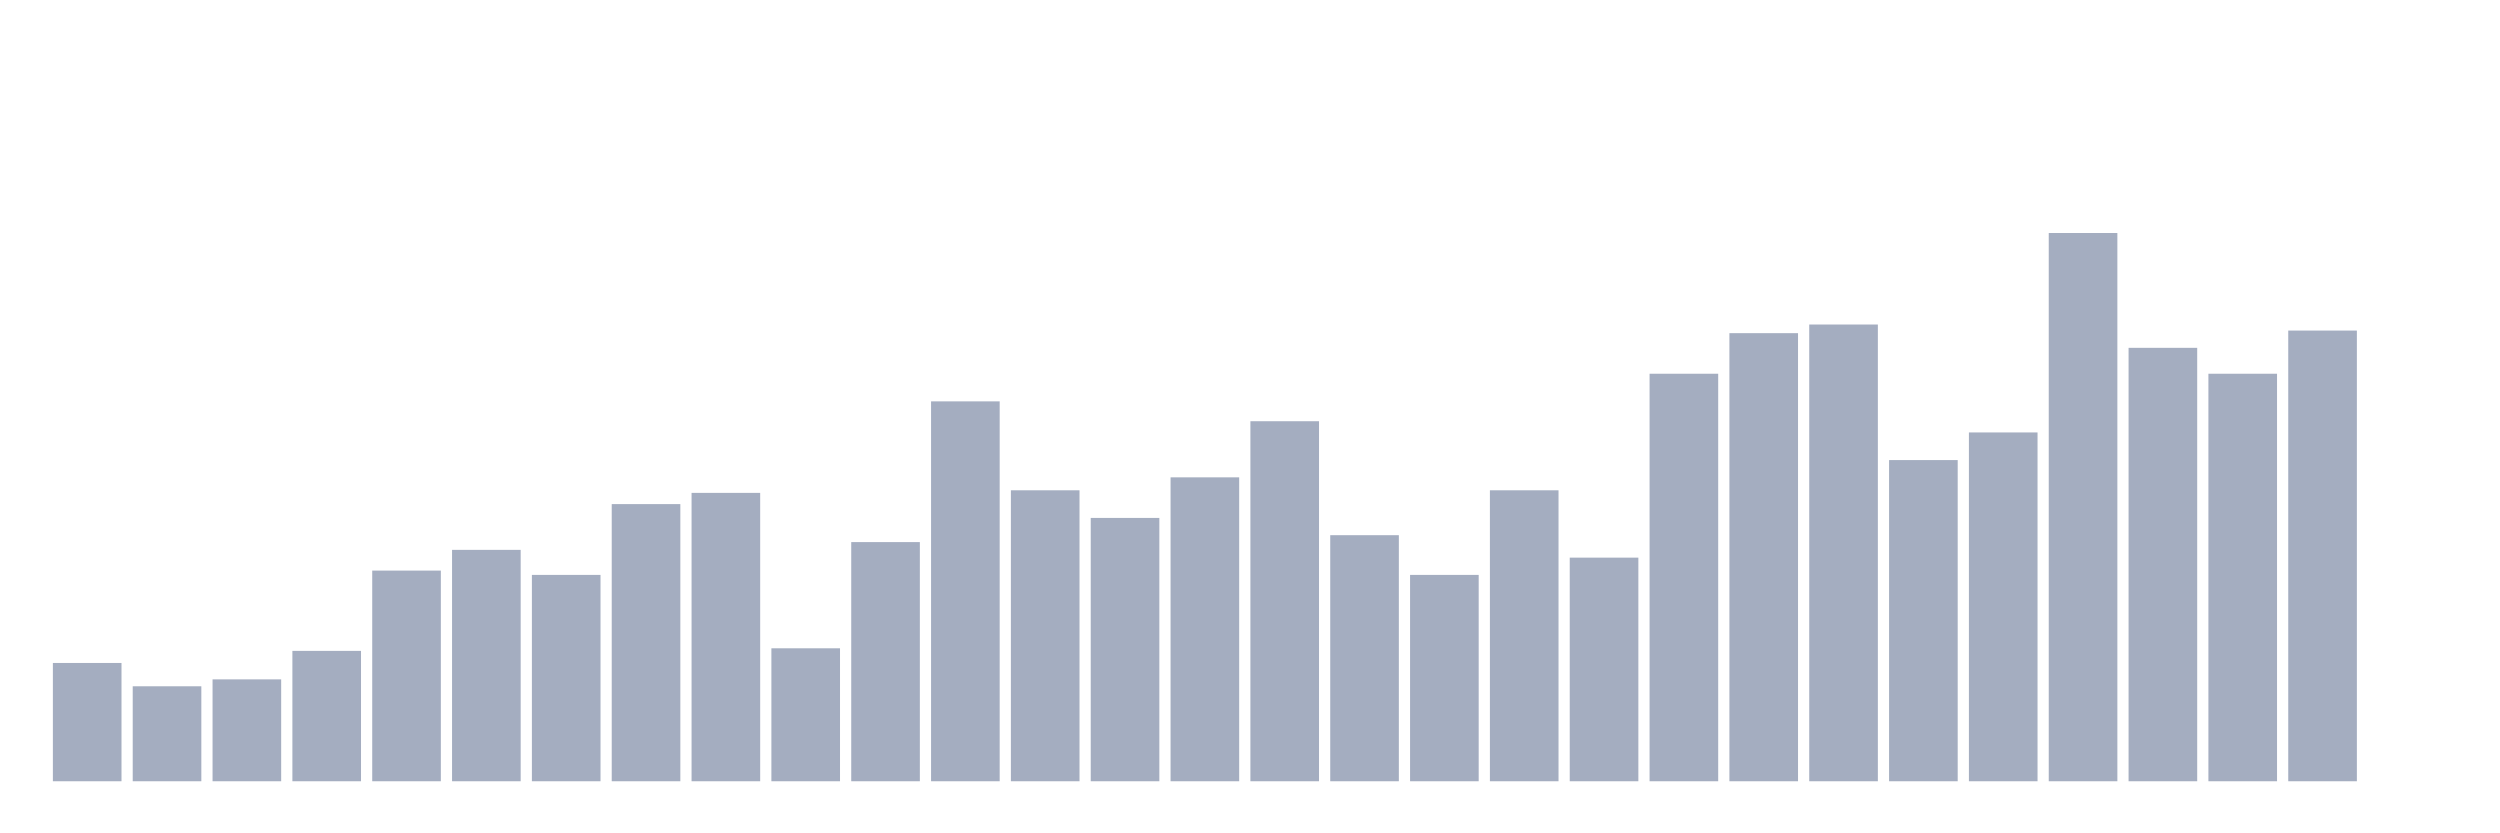 <svg xmlns="http://www.w3.org/2000/svg" viewBox="0 0 480 160"><g transform="translate(10,10)"><rect class="bar" x="0.153" width="13.175" y="117.29" height="22.71" fill="rgb(164,173,192)"></rect><rect class="bar" x="15.482" width="13.175" y="121.765" height="18.235" fill="rgb(164,173,192)"></rect><rect class="bar" x="30.81" width="13.175" y="120.439" height="19.561" fill="rgb(164,173,192)"></rect><rect class="bar" x="46.138" width="13.175" y="114.969" height="25.031" fill="rgb(164,173,192)"></rect><rect class="bar" x="61.466" width="13.175" y="99.552" height="40.448" fill="rgb(164,173,192)"></rect><rect class="bar" x="76.794" width="13.175" y="95.574" height="44.426" fill="rgb(164,173,192)"></rect><rect class="bar" x="92.123" width="13.175" y="100.381" height="39.619" fill="rgb(164,173,192)"></rect><rect class="bar" x="107.451" width="13.175" y="86.788" height="53.212" fill="rgb(164,173,192)"></rect><rect class="bar" x="122.779" width="13.175" y="84.633" height="55.367" fill="rgb(164,173,192)"></rect><rect class="bar" x="138.107" width="13.175" y="114.472" height="25.528" fill="rgb(164,173,192)"></rect><rect class="bar" x="153.436" width="13.175" y="94.082" height="45.918" fill="rgb(164,173,192)"></rect><rect class="bar" x="168.764" width="13.175" y="67.062" height="72.938" fill="rgb(164,173,192)"></rect><rect class="bar" x="184.092" width="13.175" y="84.136" height="55.864" fill="rgb(164,173,192)"></rect><rect class="bar" x="199.42" width="13.175" y="89.441" height="50.559" fill="rgb(164,173,192)"></rect><rect class="bar" x="214.748" width="13.175" y="81.649" height="58.351" fill="rgb(164,173,192)"></rect><rect class="bar" x="230.077" width="13.175" y="70.874" height="69.126" fill="rgb(164,173,192)"></rect><rect class="bar" x="245.405" width="13.175" y="92.756" height="47.244" fill="rgb(164,173,192)"></rect><rect class="bar" x="260.733" width="13.175" y="100.381" height="39.619" fill="rgb(164,173,192)"></rect><rect class="bar" x="276.061" width="13.175" y="84.136" height="55.864" fill="rgb(164,173,192)"></rect><rect class="bar" x="291.39" width="13.175" y="97.066" height="42.934" fill="rgb(164,173,192)"></rect><rect class="bar" x="306.718" width="13.175" y="61.757" height="78.243" fill="rgb(164,173,192)"></rect><rect class="bar" x="322.046" width="13.175" y="53.966" height="86.034" fill="rgb(164,173,192)"></rect><rect class="bar" x="337.374" width="13.175" y="52.308" height="87.692" fill="rgb(164,173,192)"></rect><rect class="bar" x="352.702" width="13.175" y="78.334" height="61.666" fill="rgb(164,173,192)"></rect><rect class="bar" x="368.031" width="13.175" y="73.029" height="66.971" fill="rgb(164,173,192)"></rect><rect class="bar" x="383.359" width="13.175" y="34.737" height="105.263" fill="rgb(164,173,192)"></rect><rect class="bar" x="398.687" width="13.175" y="56.784" height="83.216" fill="rgb(164,173,192)"></rect><rect class="bar" x="414.015" width="13.175" y="61.757" height="78.243" fill="rgb(164,173,192)"></rect><rect class="bar" x="429.344" width="13.175" y="53.469" height="86.531" fill="rgb(164,173,192)"></rect><rect class="bar" x="444.672" width="13.175" y="140" height="0" fill="rgb(164,173,192)"></rect></g></svg>